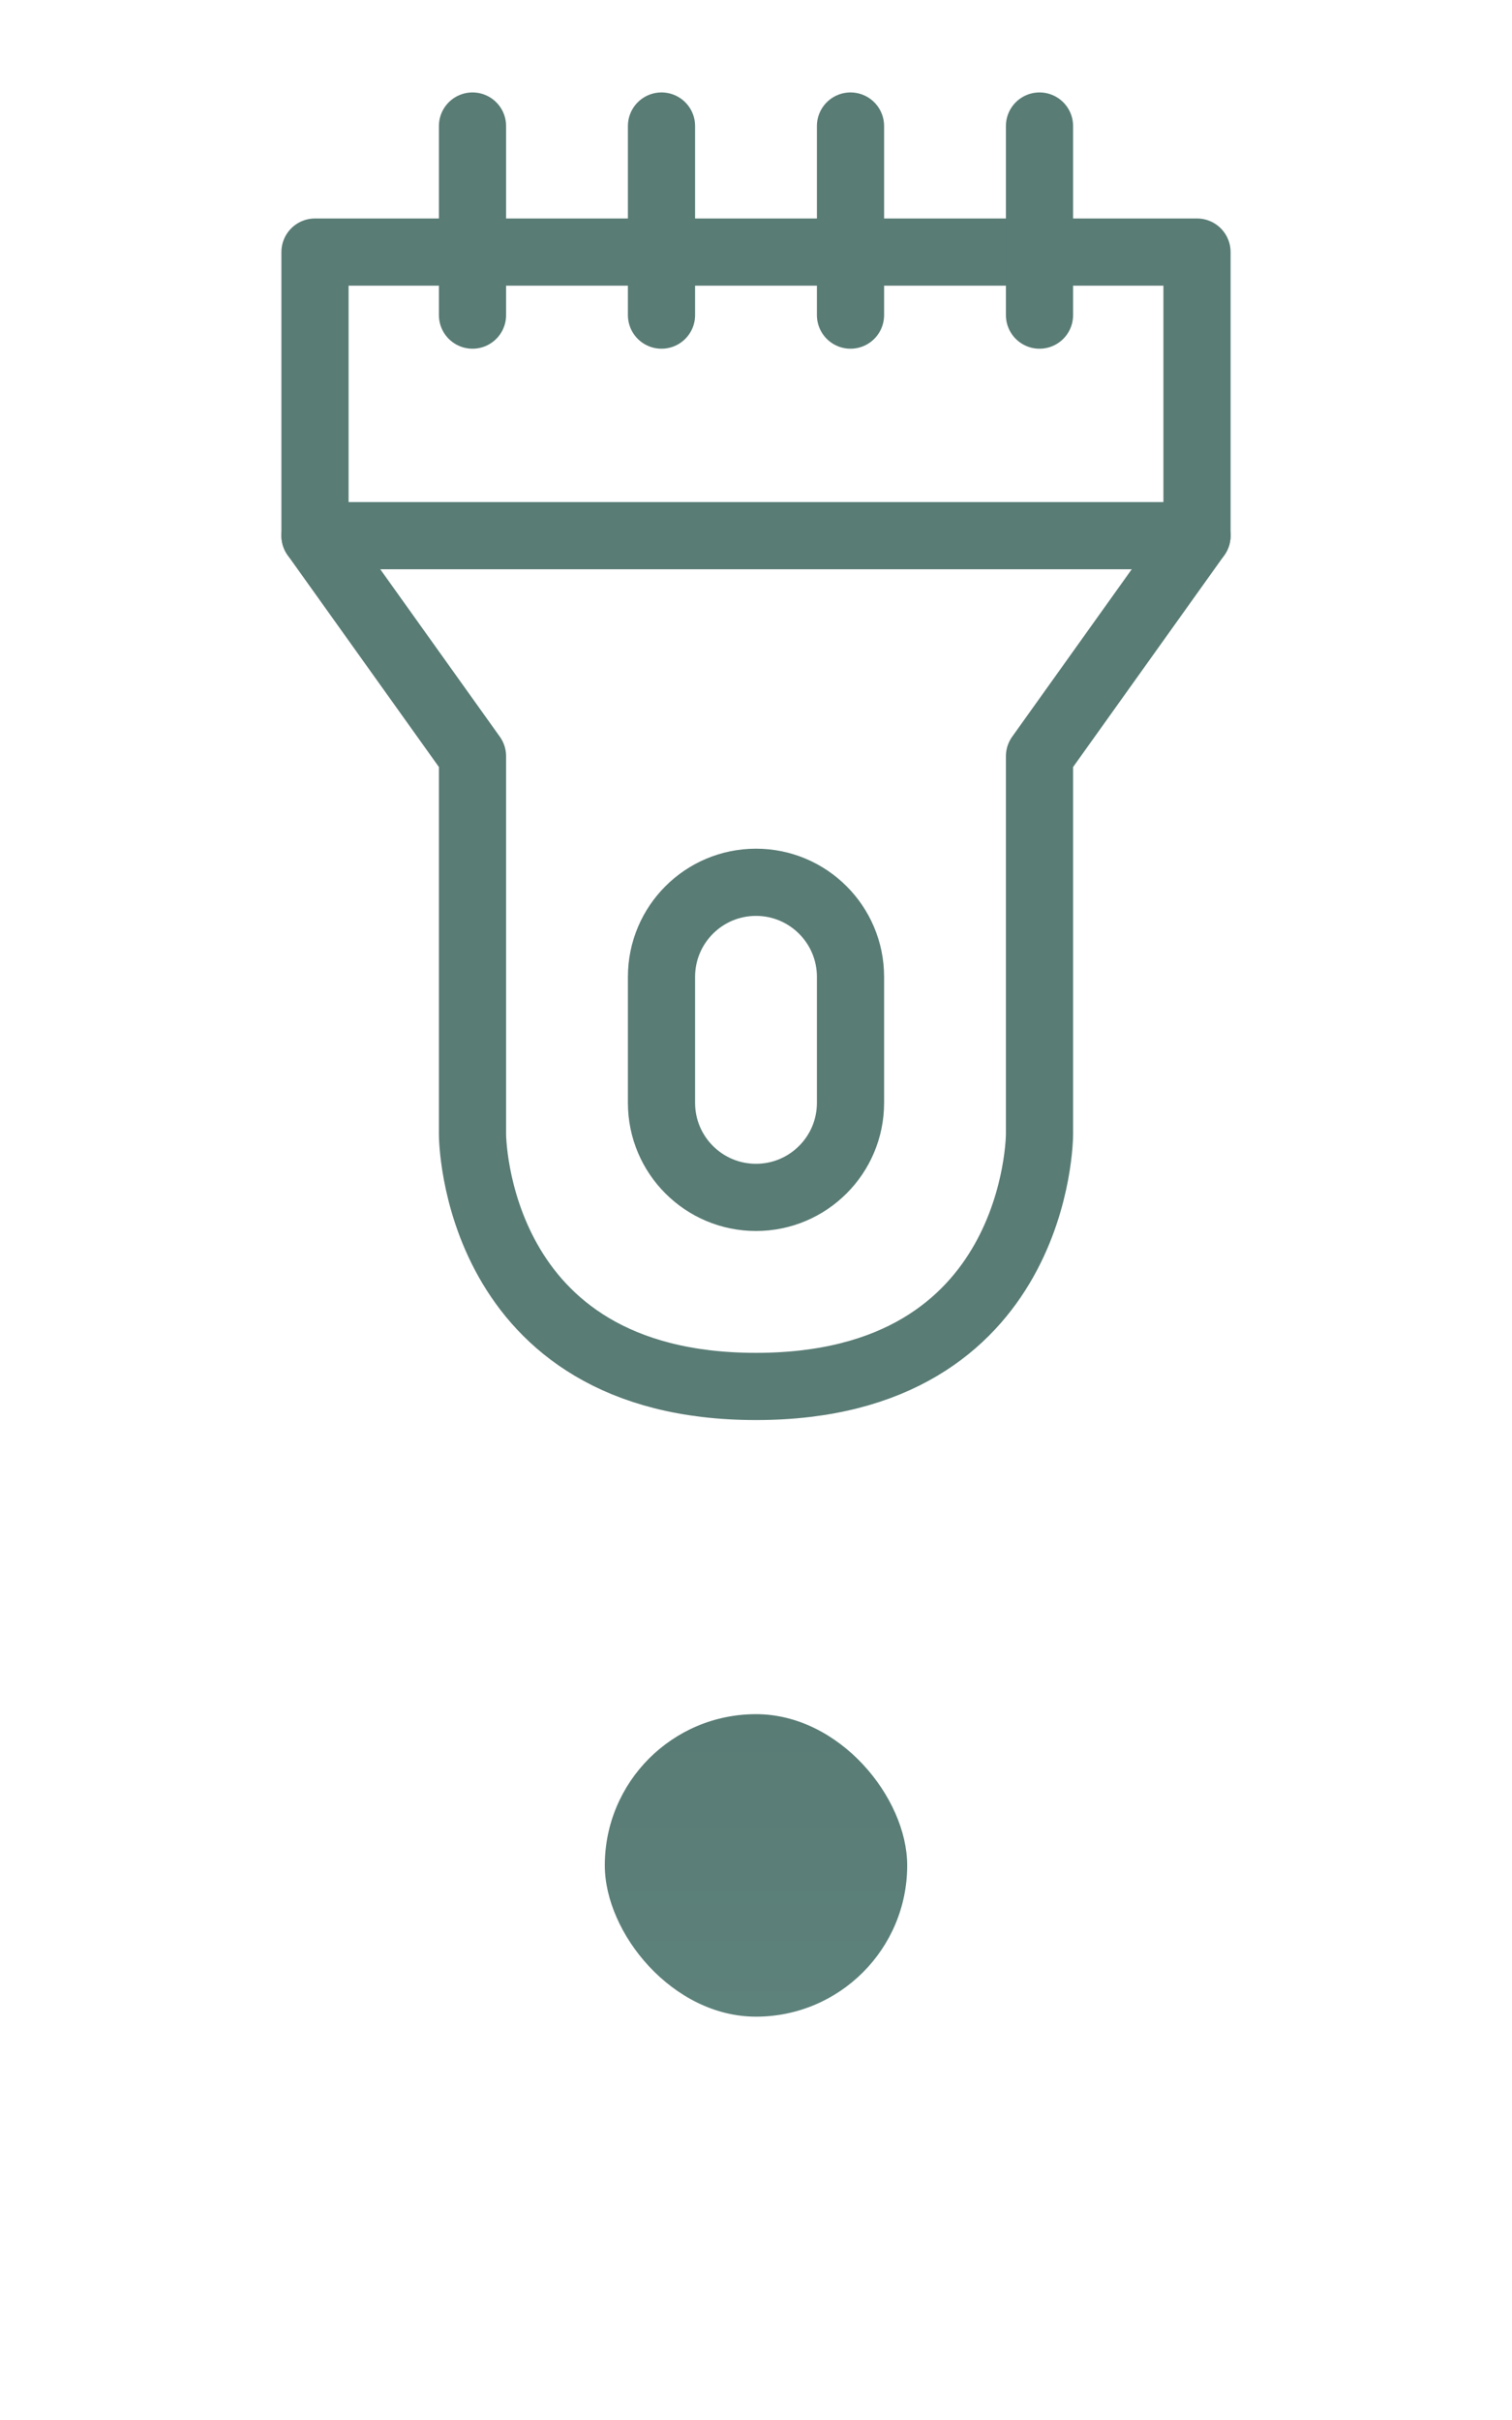 <svg width="30" height="48" viewBox="0 0 30 48" fill="none" xmlns="http://www.w3.org/2000/svg">
<path d="M16.875 2.5V6.25M6.25 5H23.75V10.625L20.625 15V22.5C20.625 22.5 20.625 27.5 15 27.5C9.375 27.5 9.375 22.5 9.375 22.5V15L6.25 10.625V5ZM9.375 2.5V6.25V2.5ZM13.125 2.5V6.25V2.5Z" stroke="#597C75" stroke-width="1.333" stroke-linecap="round" stroke-linejoin="round"/>
<path d="M16.875 19.375C16.875 18.34 16.035 17.5 15 17.5C13.964 17.5 13.125 18.34 13.125 19.375V21.875C13.125 22.91 13.964 23.75 15 23.75C16.035 23.75 16.875 22.91 16.875 21.875V19.375Z" stroke="#597C75" stroke-width="1.333" stroke-linecap="round" stroke-linejoin="round"/>
<path d="M20.625 2.5V6.25M6.25 10.625H23.75H6.25Z" stroke="#597C75" stroke-width="1.333" stroke-linecap="round" stroke-linejoin="round"/>
<g filter="url(#filter0_dii_3001_1516)">
<rect x="12" y="30" width="6" height="6" rx="3" fill="url(#paint0_linear_3001_1516)"/>
</g>
<defs>
<filter id="filter0_dii_3001_1516" x="4" y="26" width="22" height="22" filterUnits="userSpaceOnUse" color-interpolation-filters="sRGB">
<feFlood flood-opacity="0" result="BackgroundImageFix"/>
<feColorMatrix in="SourceAlpha" type="matrix" values="0 0 0 0 0 0 0 0 0 0 0 0 0 0 0 0 0 0 127 0" result="hardAlpha"/>
<feOffset dy="4"/>
<feGaussianBlur stdDeviation="4"/>
<feColorMatrix type="matrix" values="0 0 0 0 0.182 0 0 0 0 0.122 0 0 0 0 0.004 0 0 0 0.25 0"/>
<feBlend mode="normal" in2="BackgroundImageFix" result="effect1_dropShadow_3001_1516"/>
<feBlend mode="normal" in="SourceGraphic" in2="effect1_dropShadow_3001_1516" result="shape"/>
<feColorMatrix in="SourceAlpha" type="matrix" values="0 0 0 0 0 0 0 0 0 0 0 0 0 0 0 0 0 0 127 0" result="hardAlpha"/>
<feOffset dy="1.333"/>
<feGaussianBlur stdDeviation="0.667"/>
<feComposite in2="hardAlpha" operator="arithmetic" k2="-1" k3="1"/>
<feColorMatrix type="matrix" values="0 0 0 0 0.514 0 0 0 0 0.692 0 0 0 0 0.657 0 0 0 1 0"/>
<feBlend mode="normal" in2="shape" result="effect2_innerShadow_3001_1516"/>
<feColorMatrix in="SourceAlpha" type="matrix" values="0 0 0 0 0 0 0 0 0 0 0 0 0 0 0 0 0 0 127 0" result="hardAlpha"/>
<feOffset dy="-1.333"/>
<feGaussianBlur stdDeviation="0.667"/>
<feComposite in2="hardAlpha" operator="arithmetic" k2="-1" k3="1"/>
<feColorMatrix type="matrix" values="0 0 0 0 0.199 0 0 0 0 0.287 0 0 0 0 0.27 0 0 0 1 0"/>
<feBlend mode="normal" in2="effect2_innerShadow_3001_1516" result="effect3_innerShadow_3001_1516"/>
</filter>
<linearGradient id="paint0_linear_3001_1516" x1="15" y1="30" x2="15" y2="36" gradientUnits="userSpaceOnUse">
<stop stop-color="#597C75"/>
<stop offset="1" stop-color="#5D827B"/>
</linearGradient>
</defs>
</svg>
